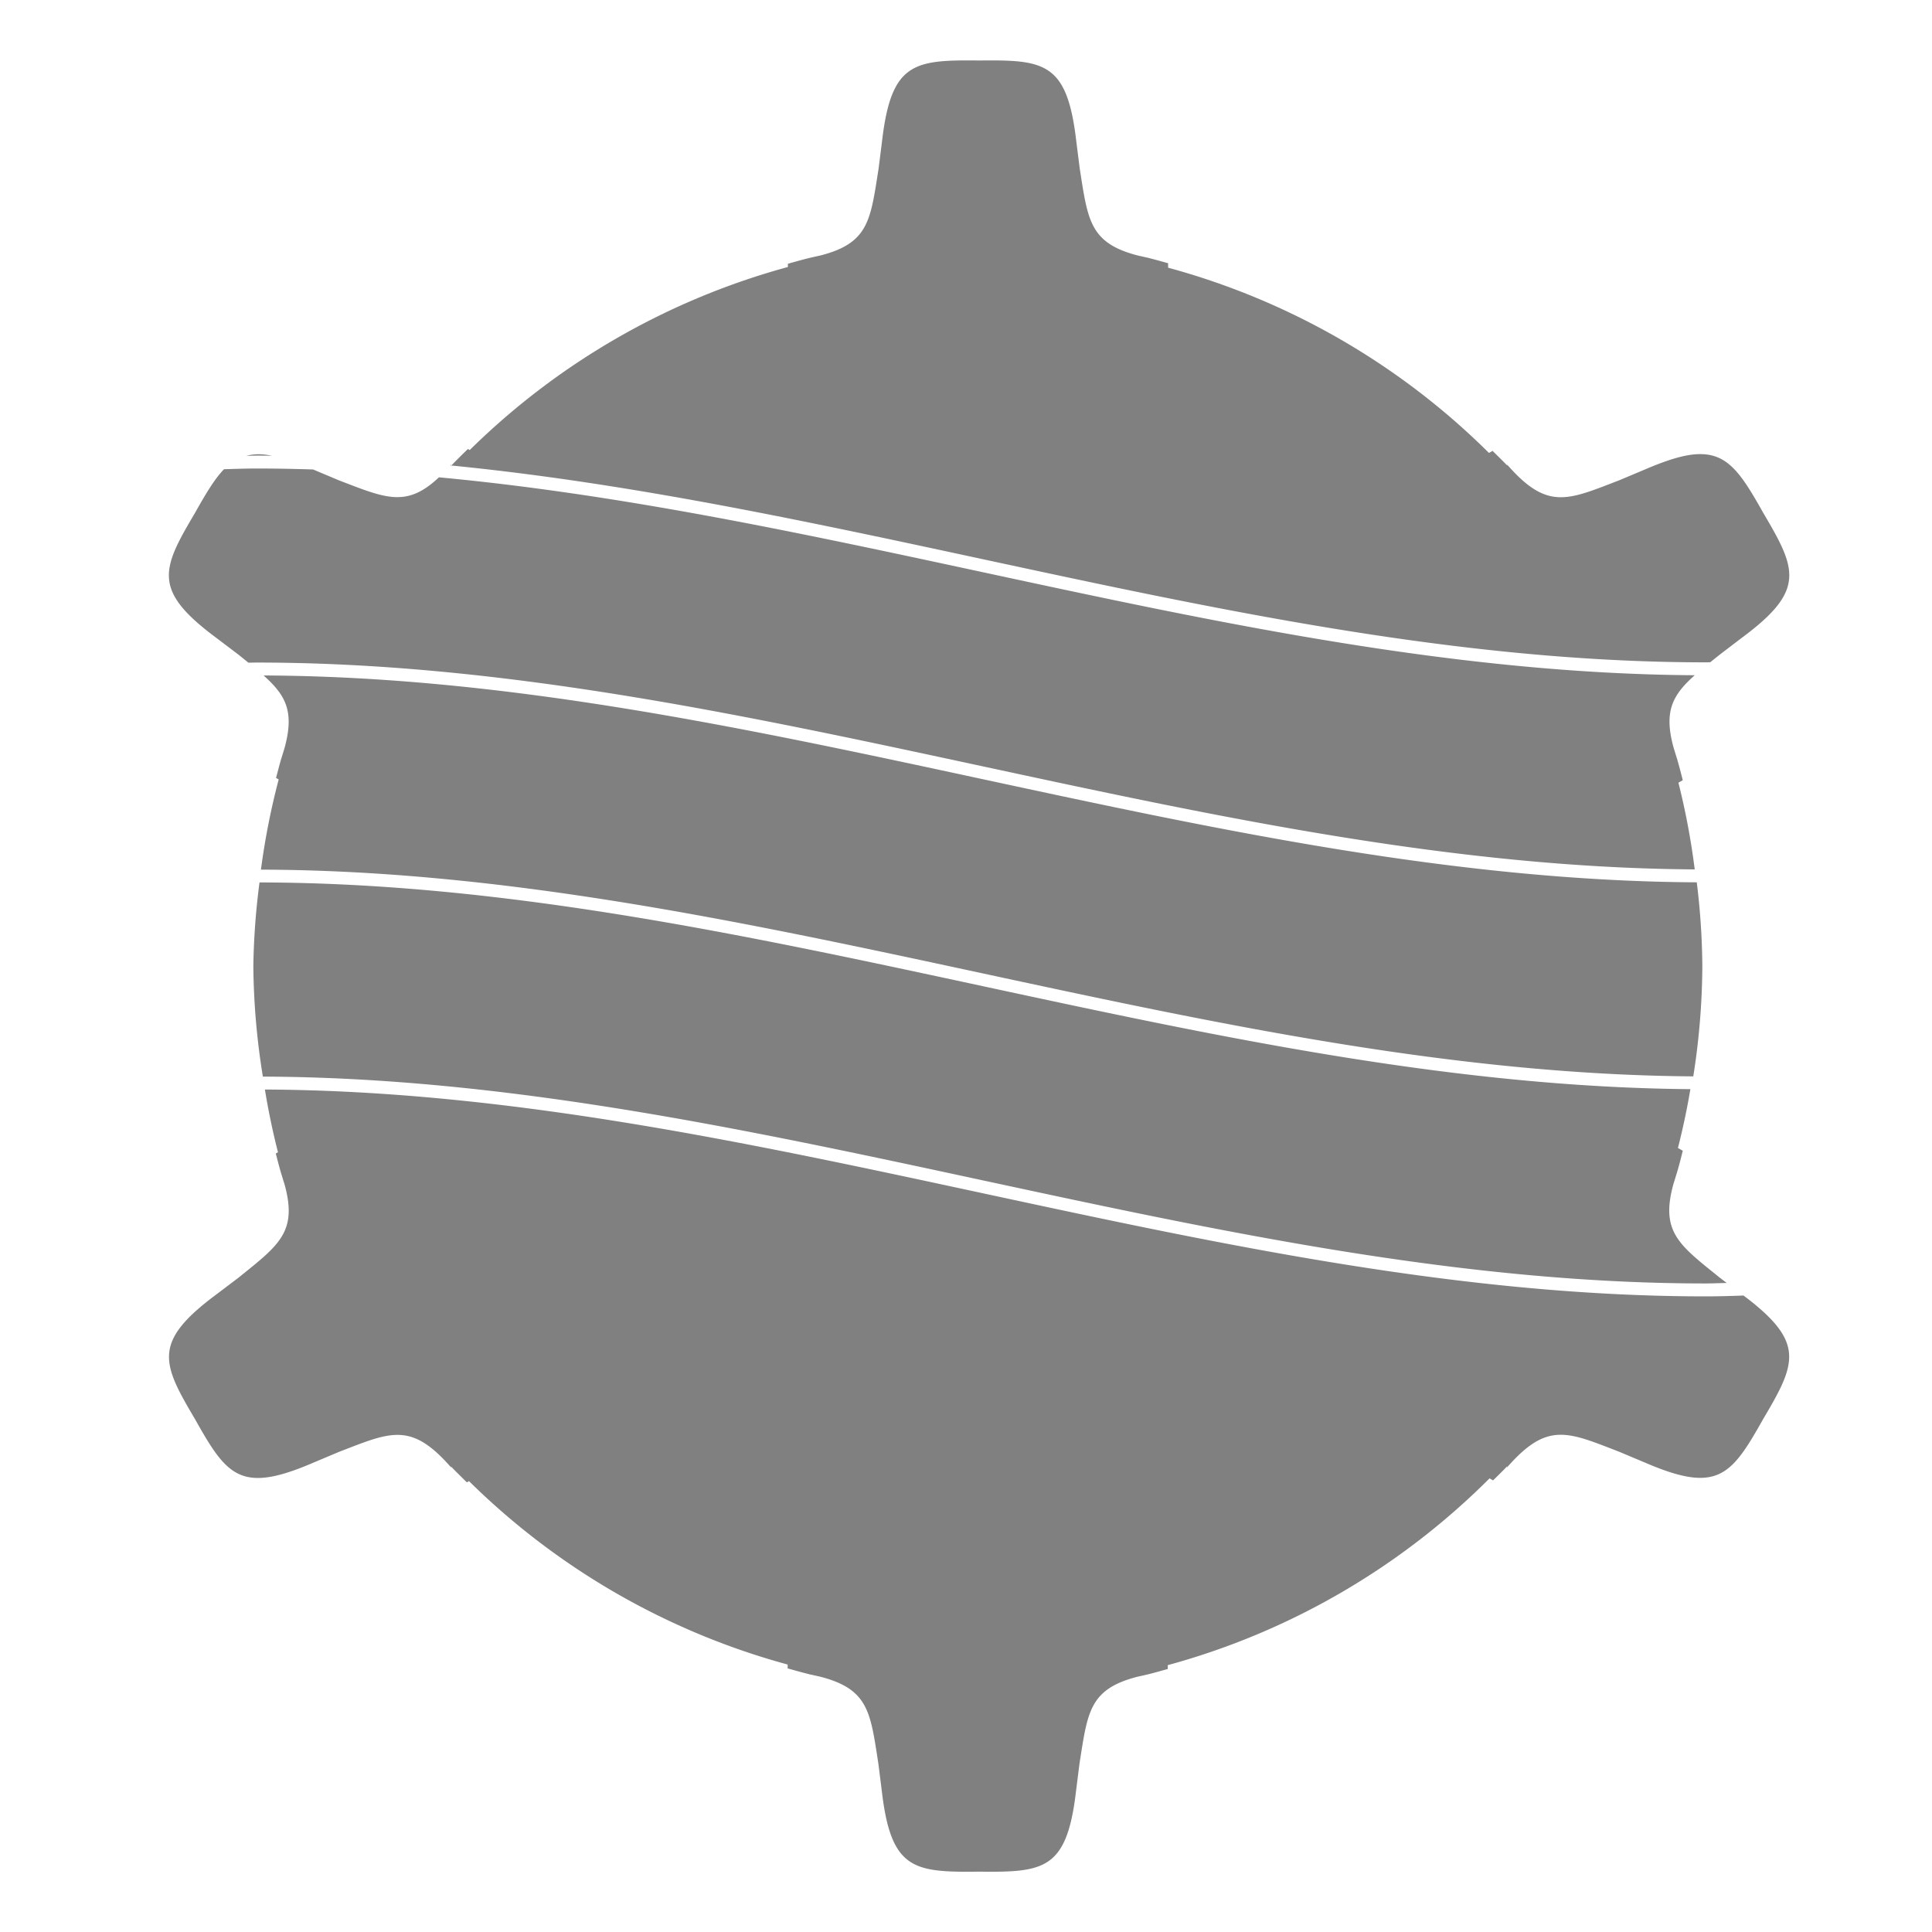 <?xml version="1.0" encoding="UTF-8" standalone="no"?>
<svg
   xmlns:osb="http://www.openswatchbook.org/uri/2009/osb"
   xmlns:dc="http://purl.org/dc/elements/1.1/"
   xmlns:cc="http://creativecommons.org/ns#"
   xmlns:rdf="http://www.w3.org/1999/02/22-rdf-syntax-ns#"
   xmlns:svg="http://www.w3.org/2000/svg"
   xmlns="http://www.w3.org/2000/svg"
   xmlns:sodipodi="http://sodipodi.sourceforge.net/DTD/sodipodi-0.dtd"
   xmlns:inkscape="http://www.inkscape.org/namespaces/inkscape"
   height="16"
   id="svg7384"
   version="1.1"
   width="16"
   sodipodi:docname="gnome-mines-symbolic.svg"
   inkscape:version="0.92.3 (2405546, 2018-03-11)">
  <sodipodi:namedview
     pagecolor="#ffffff"
     bordercolor="#666666"
     borderopacity="1"
     objecttolerance="10"
     gridtolerance="10"
     guidetolerance="10"
     inkscape:pageopacity="0"
     inkscape:pageshadow="2"
     inkscape:window-width="1628"
     inkscape:window-height="624"
     id="namedview21"
     showgrid="false"
     inkscape:zoom="14.749981"
     inkscape:cx="8"
     inkscape:cy="8.0000105"
     inkscape:window-x="0"
     inkscape:window-y="34"
     inkscape:window-maximized="0"
     inkscape:current-layer="svg7384" />
  <defs
     id="defs7386">
    <linearGradient
       id="linearGradient5606"
       osb:paint="solid">
      <stop
         id="stop5608"
         offset="0"
         style="stop-color:#000000;stop-opacity:1;" />
    </linearGradient>
    <linearGradient
       id="linearGradient4526"
       osb:paint="solid">
      <stop
         id="stop4528"
         offset="0"
         style="stop-color:#ffffff;stop-opacity:1;" />
    </linearGradient>
    <linearGradient
       id="linearGradient3600-4"
       osb:paint="gradient">
      <stop
         id="stop3602-7"
         offset="0"
         style="stop-color:#f4f4f4;stop-opacity:1" />
      <stop
         id="stop3604-6"
         offset="1"
         style="stop-color:#dbdbdb;stop-opacity:1" />
    </linearGradient>
  </defs>
  <g
     id="layer9"
     label="status"
     style="display:inline"
     transform="translate(-753,107)" />
  <g
     id="layer2"
     style="display:inline"
     transform="translate(-512,-260)" />
  <g
     id="layer4"
     style="display:inline"
     transform="translate(-512,-260)" />
  <g
     id="g1812"
     style="display:inline"
     transform="translate(-512,-260)" />
  <g
     id="g6217"
     style="display:inline"
     transform="translate(-512,-260)" />
  <g
     id="layer3"
     style="display:inline"
     transform="translate(-512,-260)" />
  <g
     id="layer1"
     style="display:inline"
     transform="translate(-512,-260)" />
  <path
     style="color:#000000;display:inline;overflow:visible;visibility:visible;opacity:1;fill:#808080;fill-opacity:1;fill-rule:nonzero;stroke:none;stroke-width:1.608;stroke-linecap:butt;stroke-linejoin:miter;stroke-miterlimit:4;stroke-dasharray:none;stroke-dashoffset:0;stroke-opacity:1;marker:none;enable-background:accumulate"
     d="m 8.109,0.501 c -0.539,-0.006 -0.728,0.014 -0.804,0.666 l -0.029,0.23 c -0.067,0.423 -0.079,0.615 -0.479,0.718 -0.027,0.006 -0.054,0.012 -0.08,0.018 -0.006,0.001 -0.012,0.003 -0.018,0.004 l 9.8e-4,1.961e-4 c -0.059,0.014 -0.117,0.031 -0.175,0.047 v 0.027 a 6,6 0 0 0 -2.635,1.516 l -0.015,-0.009 c -0.046,0.045 -0.092,0.09 -0.137,0.137 3.477,0.343 6.888,1.63 10.39,1.63 0.011,0 0.024,-4.904e-4 0.036,-9.808e-4 0.026,-0.021 0.052,-0.042 0.081,-0.065 L 14.429,5.279 C 14.956,4.888 14.878,4.714 14.604,4.25 14.422,3.927 14.312,3.754 14.066,3.761 c -0.112,0.003 -0.252,0.045 -0.441,0.126 l -0.214,0.09 c -0.43,0.166 -0.597,0.252 -0.93,-0.13 l 0.003,0.01 c -0.04,-0.042 -0.082,-0.082 -0.123,-0.123 l -0.03,0.017 A 6,6 0 0 0 9.674,2.217 V 2.18 C 9.623,2.166 9.571,2.151 9.519,2.138 l 9.808e-4,-1.961e-4 c -0.006,-0.001 -0.012,-0.003 -0.018,-0.004 -0.027,-0.006 -0.053,-0.012 -0.08,-0.018 C 9.022,2.012 9.009,1.82 8.942,1.397 L 8.913,1.167 C 8.837,0.515 8.649,0.495 8.109,0.501 Z m -5.957,3.261 c -0.041,-0.001 -0.077,0.004 -0.111,0.013 0.028,-3.04e-4 0.059,-0.002 0.086,-0.002 0.042,0 0.083,9.808e-4 0.125,0.001 -0.035,-0.007 -0.069,-0.011 -0.1,-0.012 z m 1.585,0.086 c -0.003,0.003 -0.005,0.005 -0.008,0.008 0.002,2.011e-4 0.004,3.874e-4 0.006,4.904e-4 z m -1.611,0.032 c -0.085,0 -0.179,0.003 -0.271,0.006 -0.08,0.083 -0.152,0.205 -0.242,0.365 -0.275,0.464 -0.352,0.637 0.175,1.029 l 0.185,0.14 c 0.03,0.024 0.057,0.046 0.084,0.068 0.022,-1.961e-4 0.047,-0.001 0.069,-0.001 4.01,0 7.901,1.688 11.909,1.713 A 6,6 0 0 0 13.9,6.482 l 0.036,-0.021 c -0.015,-0.057 -0.029,-0.115 -0.046,-0.171 l 9.81e-4,9.807e-4 c -0.006,-0.017 -0.01,-0.032 -0.015,-0.047 -0.004,-0.015 -0.009,-0.03 -0.014,-0.045 -0.086,-0.306 -0.013,-0.441 0.173,-0.607 C 10.531,5.57 7.118,4.278 3.635,3.953 3.365,4.208 3.191,4.125 2.807,3.978 l -0.214,-0.09 c -0.155,-0.005 -0.31,-0.008 -0.466,-0.008 z m 0.058,1.715 c 0.185,0.165 0.256,0.3 0.171,0.605 -0.005,0.015 -0.009,0.03 -0.014,0.045 -0.005,0.016 -0.009,0.031 -0.015,0.047 l 9.8e-4,-9.807e-4 c -0.015,0.05 -0.027,0.101 -0.041,0.151 l 0.022,0.013 a 6,6 0 0 0 -0.147,0.747 c 3.994,0.01 7.869,1.684 11.862,1.712 a 6,6 0 0 0 0.075,-0.913 6,6 0 0 0 -0.046,-0.694 C 10.058,7.286 6.18,5.61 2.185,5.594 Z m -0.035,1.714 a 6,6 0 0 0 -0.051,0.692 6,6 0 0 0 0.079,0.915 c 4.022,0.014 7.925,1.713 11.948,1.713 0.055,0 0.117,-0.003 0.175,-0.004 l -0.059,-0.045 c -0.334,-0.27 -0.494,-0.377 -0.381,-0.779 0.005,-0.015 0.009,-0.03 0.014,-0.045 0.005,-0.016 0.009,-0.031 0.015,-0.047 l -9.81e-4,9.81e-4 c 0.018,-0.059 0.033,-0.12 0.048,-0.18 l -0.04,-0.023 a 6,6 0 0 0 0.103,-0.487 C 10.013,8.986 6.141,7.314 2.15,7.308 Z m 0.045,1.715 a 6,6 0 0 0 0.108,0.518 l -0.018,0.011 c 0.014,0.053 0.027,0.107 0.043,0.159 l -9.81e-4,-9.81e-4 c 0.006,0.017 0.01,0.032 0.015,0.047 0.004,0.015 0.009,0.03 0.014,0.045 0.113,0.402 -0.047,0.509 -0.381,0.779 l -0.185,0.14 c -0.527,0.392 -0.45,0.565 -0.175,1.029 0.264,0.47 0.376,0.623 0.979,0.363 l 0.214,-0.09 c 0.43,-0.166 0.597,-0.252 0.93,0.13 l -0.003,-0.01 c 0.043,0.045 0.088,0.088 0.132,0.132 l 0.018,-0.01 a 6,6 0 0 0 2.639,1.519 v 0.032 c 0.058,0.016 0.116,0.033 0.175,0.047 l -9.8e-4,1.96e-4 c 0.006,0.002 0.012,0.003 0.018,0.004 0.027,0.006 0.053,0.012 0.08,0.018 0.4,0.104 0.413,0.295 0.479,0.718 l 0.029,0.23 c 0.076,0.652 0.265,0.672 0.804,0.666 0.539,0.006 0.728,-0.014 0.804,-0.666 l 0.029,-0.23 c 0.067,-0.423 0.079,-0.615 0.479,-0.718 0.027,-0.006 0.054,-0.012 0.08,-0.018 0.006,-0.002 0.012,-0.003 0.018,-0.004 l -9.807e-4,-1.96e-4 c 0.052,-0.013 0.103,-0.028 0.155,-0.042 v -0.032 A 6,6 0 0 0 12.336,12.243 l 0.029,0.017 c 0.039,-0.039 0.079,-0.077 0.117,-0.117 l -0.002,0.01 c 0.334,-0.382 0.5,-0.296 0.93,-0.13 l 0.214,0.09 c 0.603,0.26 0.714,0.107 0.979,-0.363 0.273,-0.461 0.35,-0.635 -0.164,-1.021 -0.107,0.004 -0.214,0.007 -0.312,0.007 -4.018,0 -7.915,-1.694 -11.932,-1.713 z"
     id="path4356-1"
     inkscape:connector-curvature="0" />
</svg>
